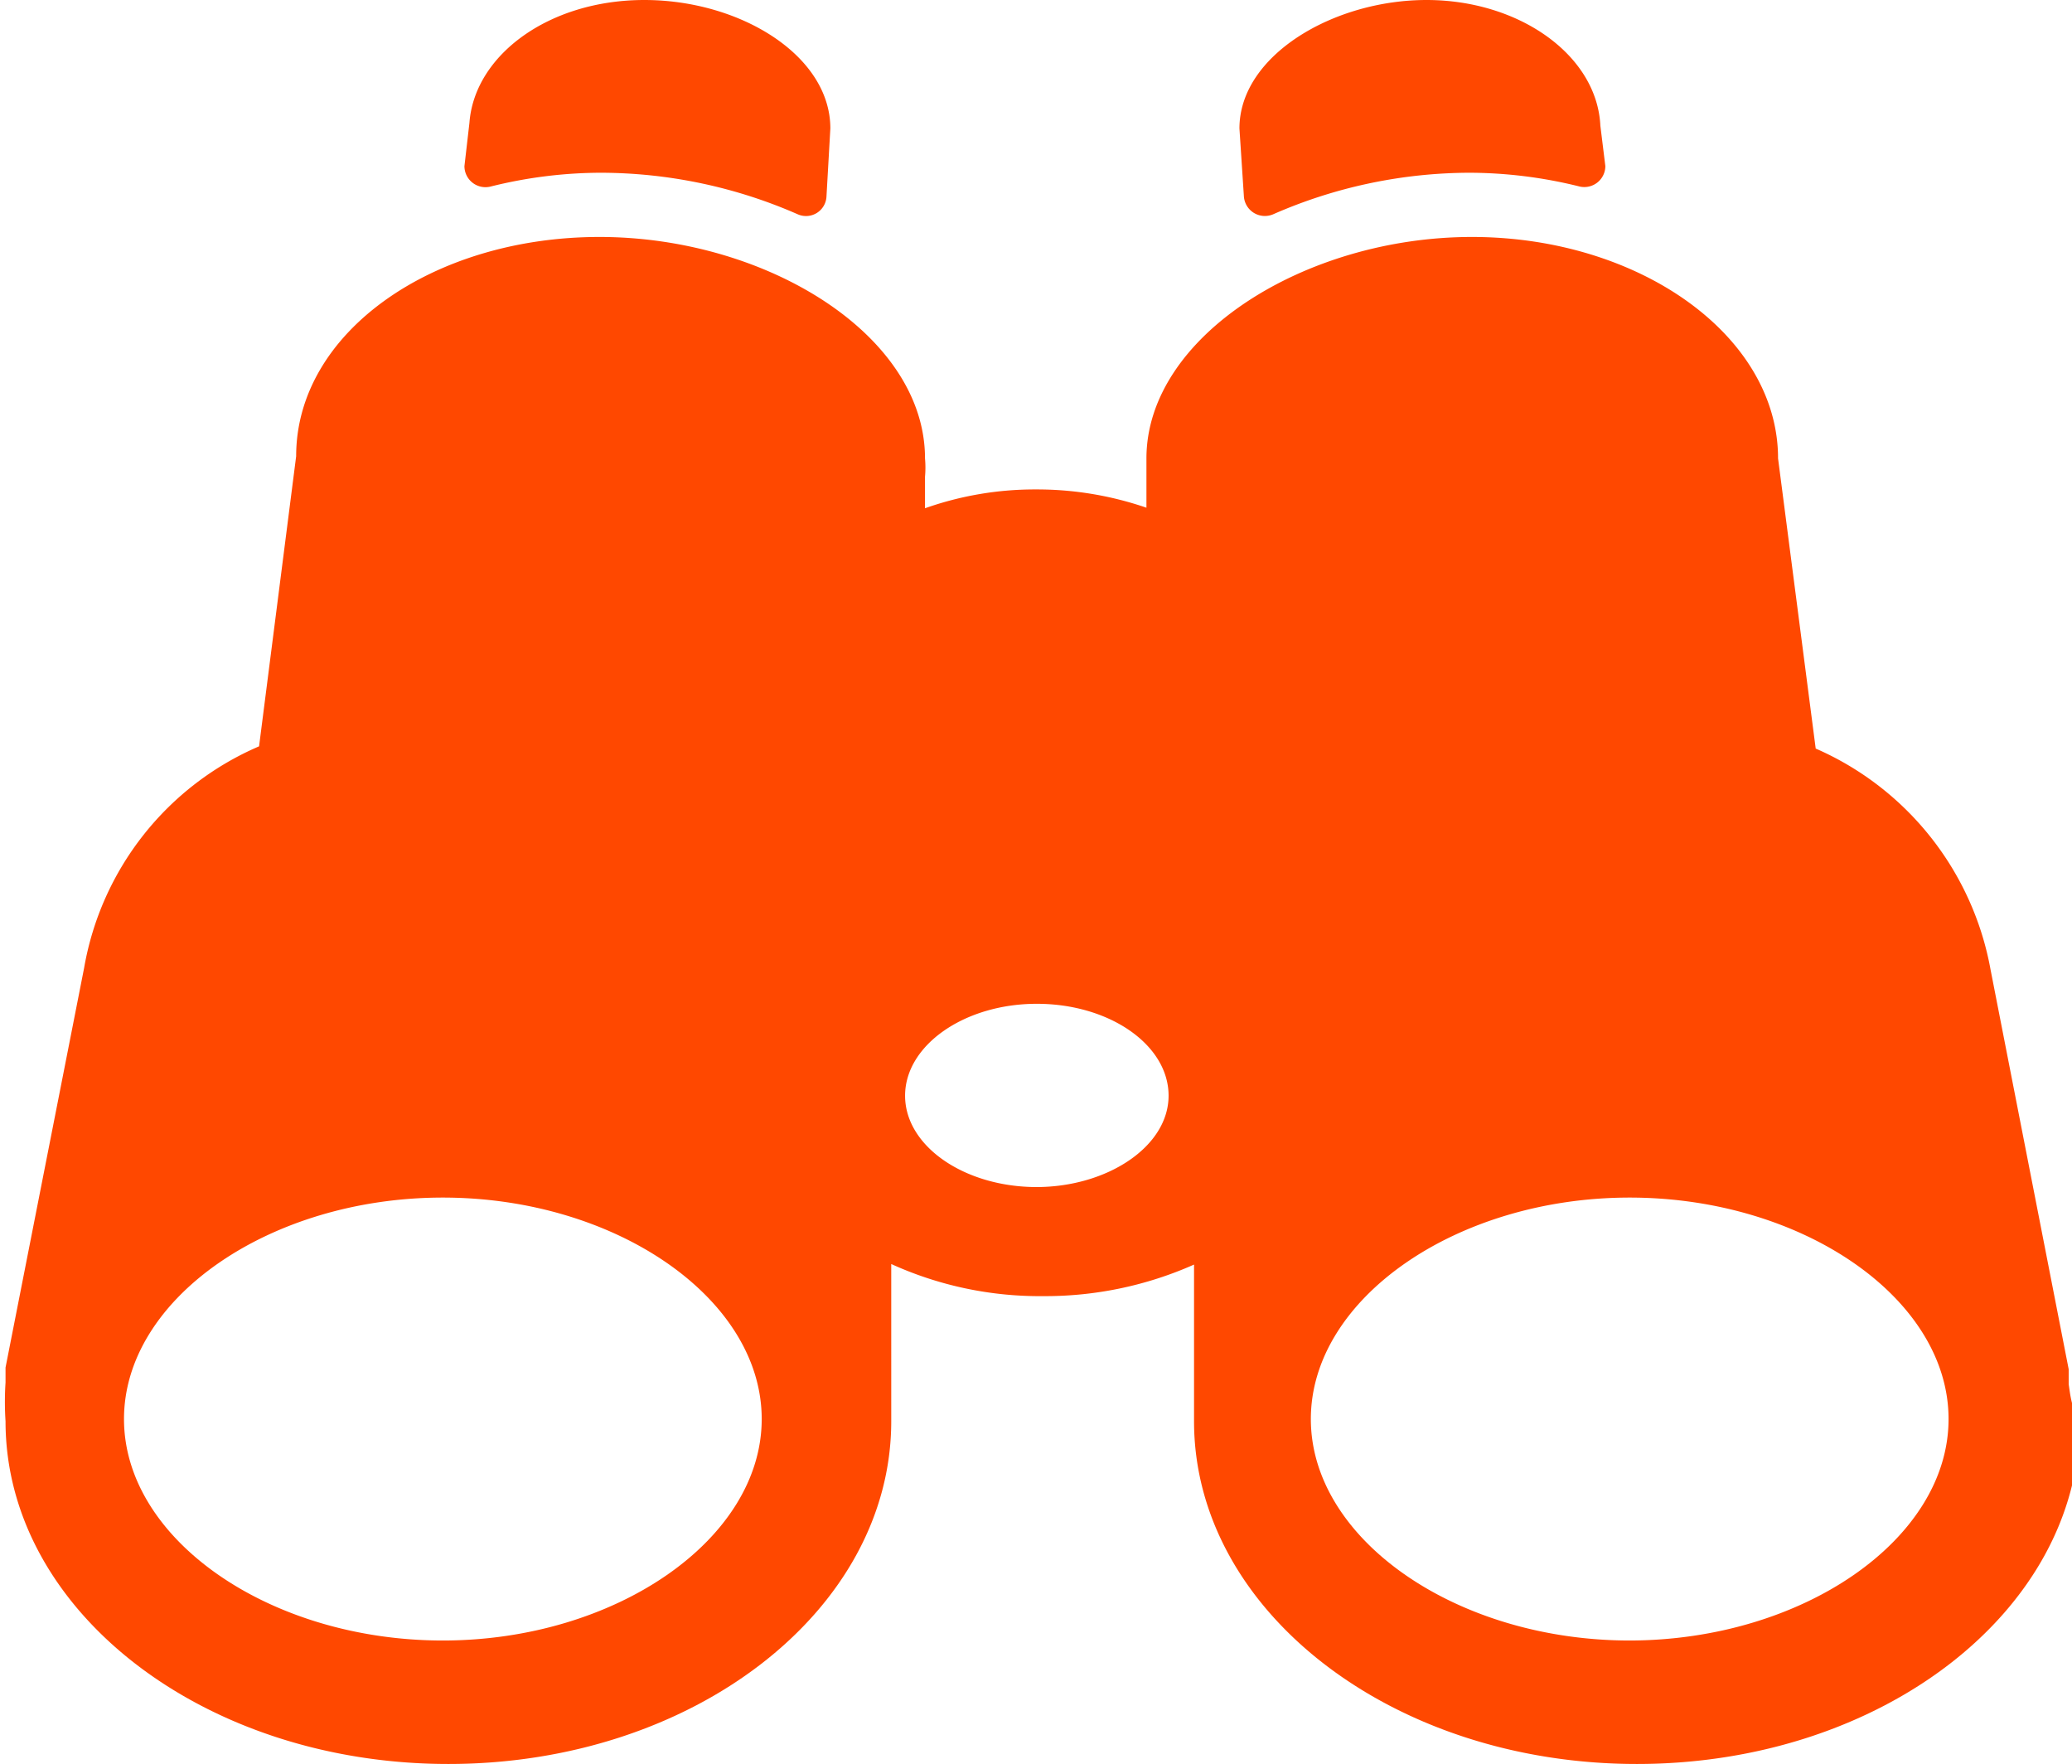 <svg xmlns="http://www.w3.org/2000/svg" viewBox="0 0 37.43 31.86"><defs><style>.cls-1{fill:#ff4800;}</style></defs><title>Varlık 1</title><g id="katman_2" data-name="katman 2"><g id="Layer_1" data-name="Layer 1"><path class="cls-1" d="M23,3.87a8.88,8.88,0,0,1,3.54-.75,8.28,8.28,0,0,1,2,.25A.38.38,0,0,0,29,3l-.09-.73h0C28.85,1,27.45,0,25.77,0s-3.38,1-3.38,2.32l.08,1.22A.38.38,0,0,0,23,3.87Z"/><path class="cls-1" d="M37.37,25l0-.22s0,0,0-.05l-1.41-7.21a5.41,5.41,0,0,0-3.16-4l-.68-5.24c0-2.22-2.51-4-5.53-4s-5.88,1.8-5.88,4c0,.1,0,.22,0,.33l0,.56a6.08,6.08,0,0,0-2-.33,5.94,5.94,0,0,0-2,.34l0-.57a1.83,1.83,0,0,0,0-.33c0-2.23-2.87-4-5.88-4S5.35,6,5.35,8.24l-.67,5.24a5.35,5.35,0,0,0-3.16,4L.1,24.7s0,0,0,.05l0,.22h0a5.36,5.36,0,0,0,0,.7c0,3.42,3.58,6.19,8,6.19s8-2.77,8-6.19h0V22.83a6.48,6.48,0,0,0,2.74.58,6.62,6.62,0,0,0,2.73-.57v2.83h0c0,3.42,3.58,6.19,8,6.19s8-2.77,8-6.19C37.42,25.43,37.4,25.2,37.37,25ZM8,29.63c-3.12,0-5.76-1.82-5.76-4s2.64-4,5.76-4,5.76,1.82,5.76,4S11.11,29.63,8,29.63Zm10.73-8.19c-1.31,0-2.38-.74-2.38-1.65s1.07-1.66,2.38-1.66,2.38.74,2.38,1.66S20,21.44,18.72,21.44Zm10.71,8.19c-3.12,0-5.76-1.82-5.76-4s2.64-4,5.76-4,5.76,1.82,5.76,4S32.55,29.63,29.43,29.63Z"/><path class="cls-1" d="M8.86,3.37a8.26,8.26,0,0,1,2-.25,8.89,8.89,0,0,1,3.55.75.37.37,0,0,0,.52-.32L15,2.32C15,1,13.37,0,11.64,0S8.57,1,8.48,2.22h0L8.39,3A.38.38,0,0,0,8.86,3.37Z"/></g></g></svg>
